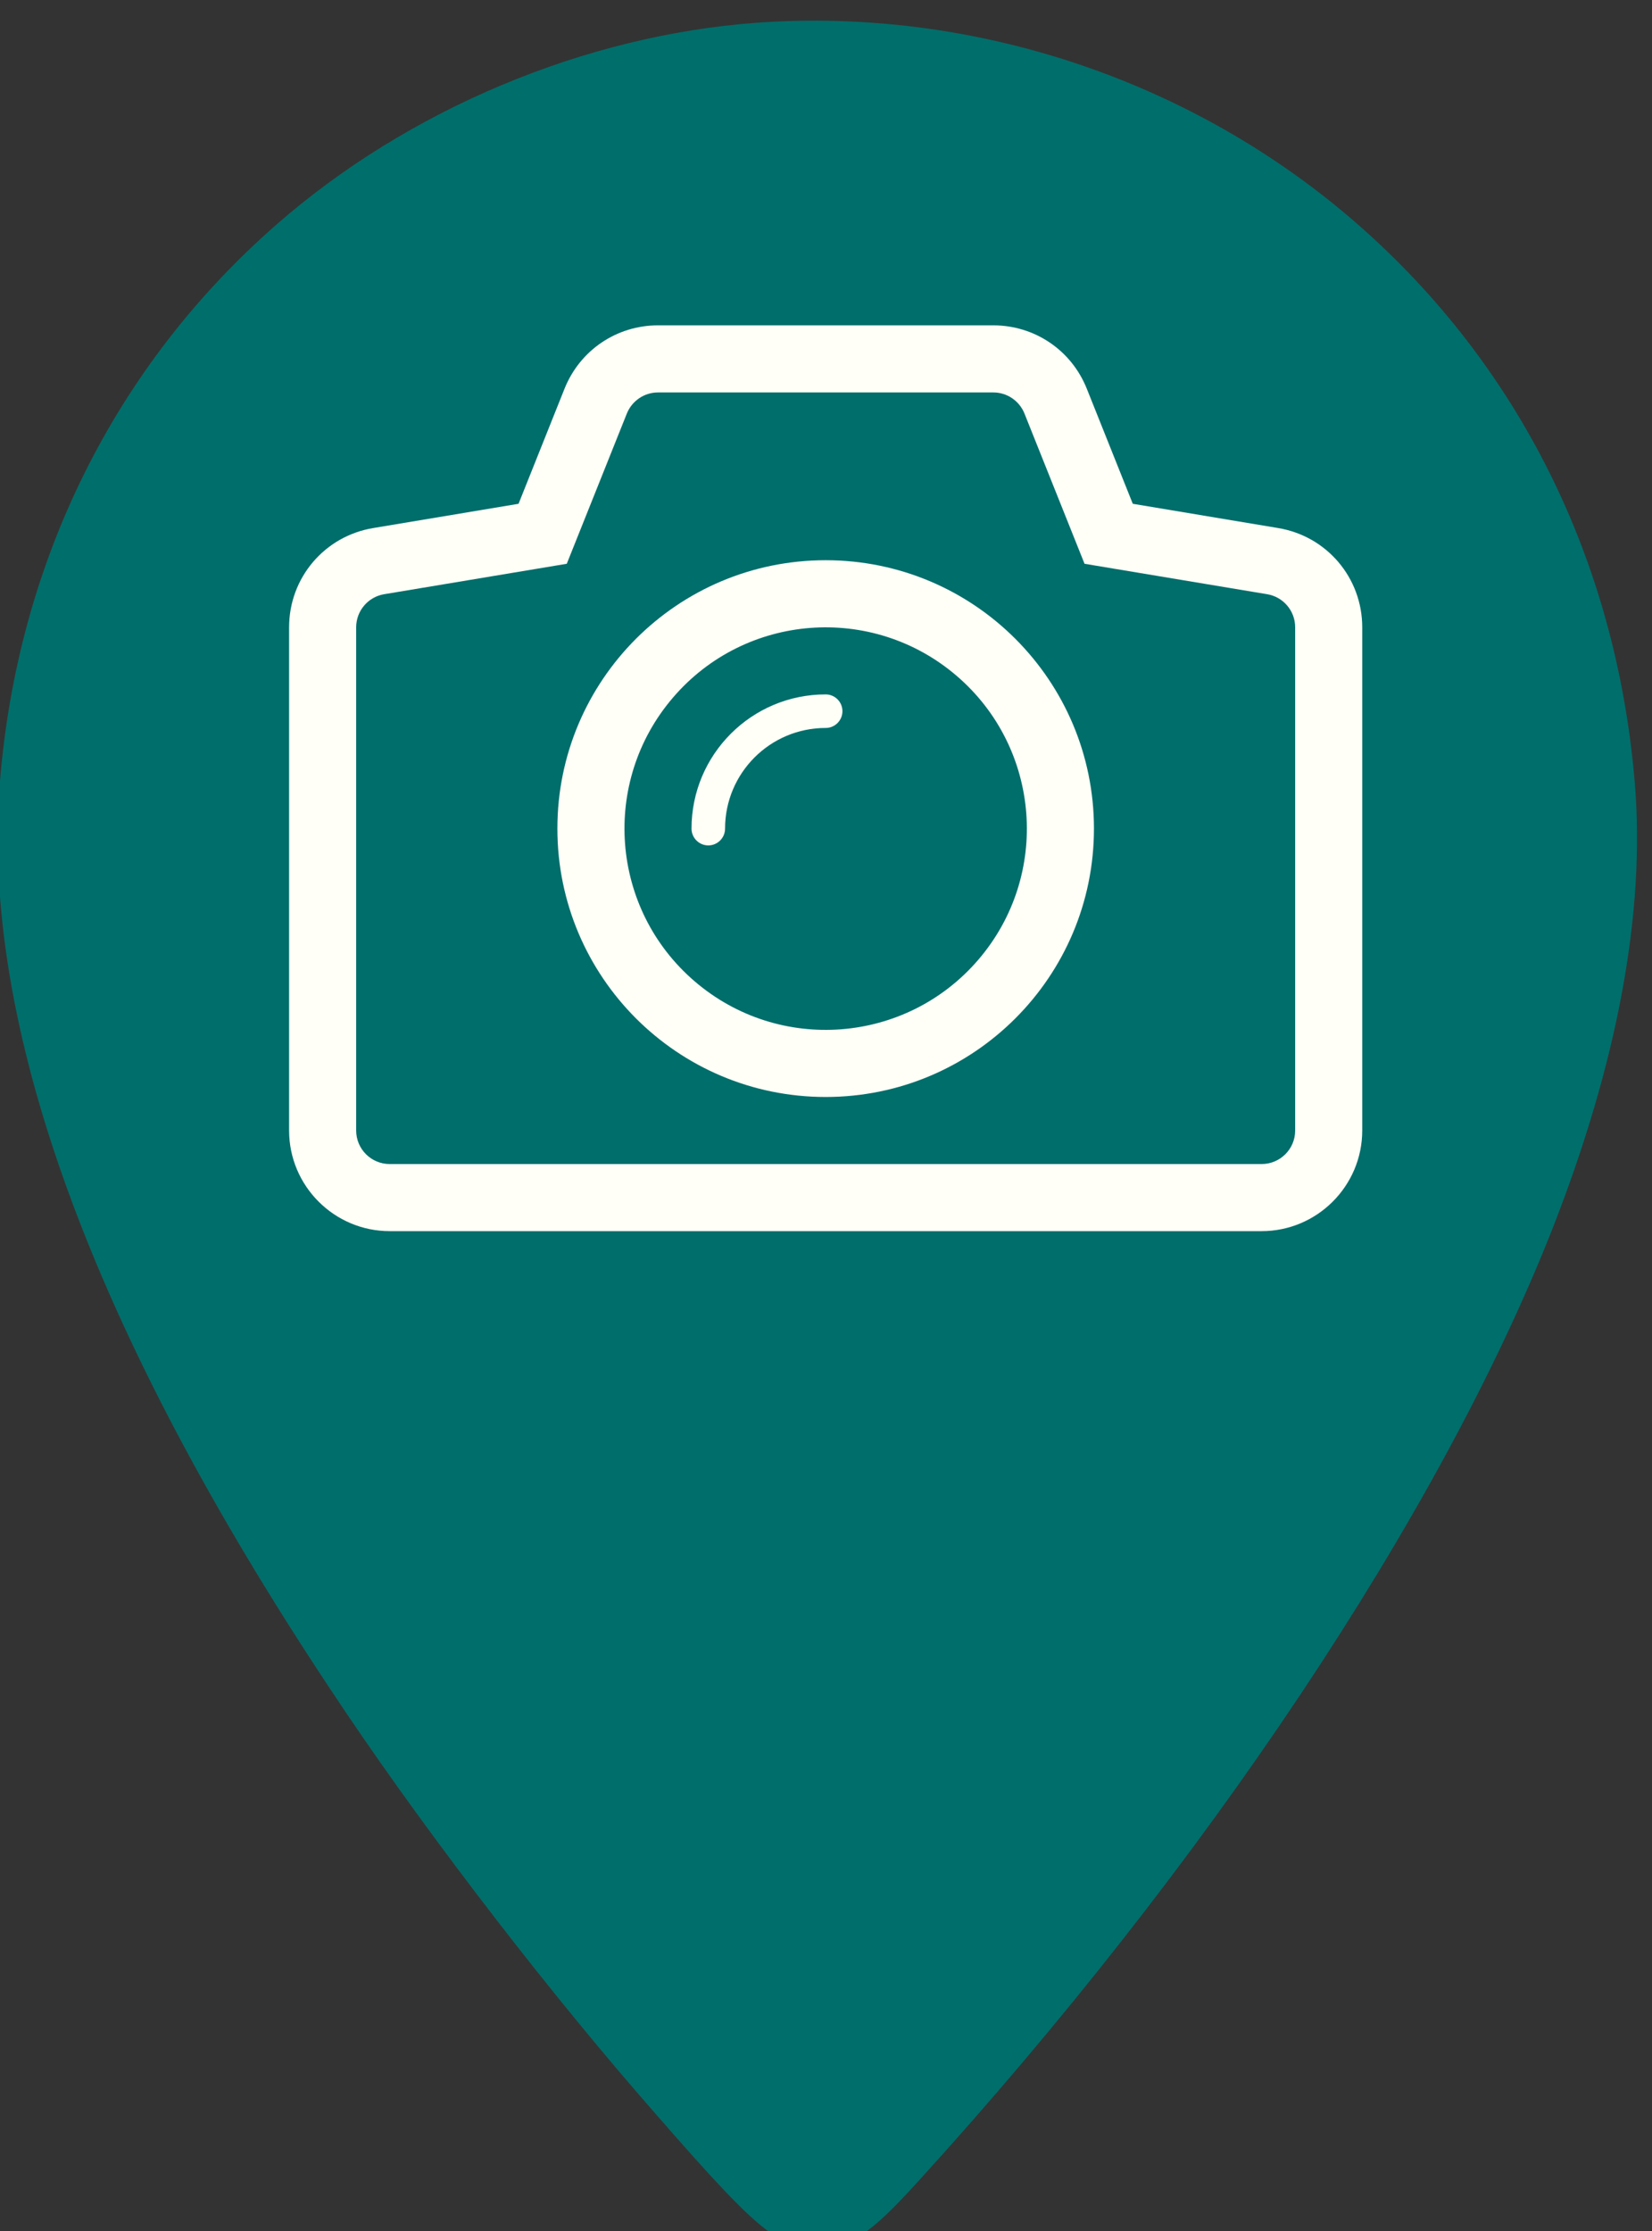 <?xml version="1.0" encoding="UTF-8"?>
<svg width="40" height="54" enable-background="new 0 0 32 32" version="1.1" viewBox="0 0 40 54" xml:space="preserve" xmlns="http://www.w3.org/2000/svg" xmlns:osb="http://www.openswatchbook.org/uri/2009/osb"><rect x="0" y="0" width="40" height="54" fill="#333333" stroke="none"/><g transform="matrix(.055 0 0 .055 -7.441 6.514)" fill="#006e6b"><g transform="matrix(.1 0 0 -.1 -905.18 384.21)" fill="#006e6b"><path d="m13735 4926.3c-755.1-55.1-1533.8-381.5-2111.9-886.9-713.8-623.3-1142.5-1488.6-1219.2-2460-84.6-1061.9 403.1-2403 1453.2-3984 369.7-560.4 890.8-1242.8 1347-1771.7 536.8-619.4 617.5-688.3 798.4-688.3 145.5 0 232 57 442.4 289.1 1266.4 1390.2 2294.8 2931.9 2790.4 4184.5 291 739.4 414.9 1406 365.7 1980.2-82.6 971.4-509.3 1828.8-1219.2 2450.2-723.6 633.2-1689.1 955.7-2646.8 886.9z" fill="#006e6b"/></g></g><g id="camera" transform="matrix(.812 0 0 .812 7 5.439)" clip-rule="evenodd" fill="#fffff7" fill-rule="evenodd"><path d="m16 10.001c-4.419 0-8 3.581-8 8 0 4.418 3.581 8 8 8 4.418 0 8-3.582 8-8s-3.582-8-8-8zm4.555 11.905c-2.156 2.516-5.943 2.807-8.459 0.65-2.517-2.156-2.807-5.944-0.65-8.459 2.155-2.517 5.943-2.807 8.459-0.65 2.515 2.155 2.806 5.944 0.65 8.459z"/><path d="m16 14.001c-2.209 0-3.999 1.791-4 3.999v2e-3c0 0.275 0.224 0.5 0.5 0.5s0.5-0.225 0.5-0.5v-2e-3c1e-3 -1.656 1.343-2.999 3-2.999 0.276 0 0.5-0.224 0.5-0.5s-0.224-0.5-0.5-0.5z"/><path d="m29.492 9.042-4.334-0.723-1.373-3.434c-0.459-1.145-1.553-1.885-2.785-1.885h-10c-1.232 0-2.326 0.74-2.786 1.886l-1.372 3.433-4.333 0.723c-1.454 0.241-2.509 1.485-2.509 2.958v15c0 1.654 1.346 3 3 3h26c1.654 0 3-1.346 3-3v-15c0-1.473-1.055-2.717-2.508-2.958zm0.508 17.958c0 0.553-0.447 1-1 1h-26c-0.553 0-1-0.447-1-1v-15c0-0.489 0.354-0.906 0.836-0.986l5.444-0.907 1.791-4.478c0.153-0.379 0.52-0.629 0.929-0.629h10c0.408 0 0.775 0.249 0.928 0.629l1.791 4.478 5.445 0.907c0.482 0.08 0.836 0.497 0.836 0.986z"/></g></svg>
